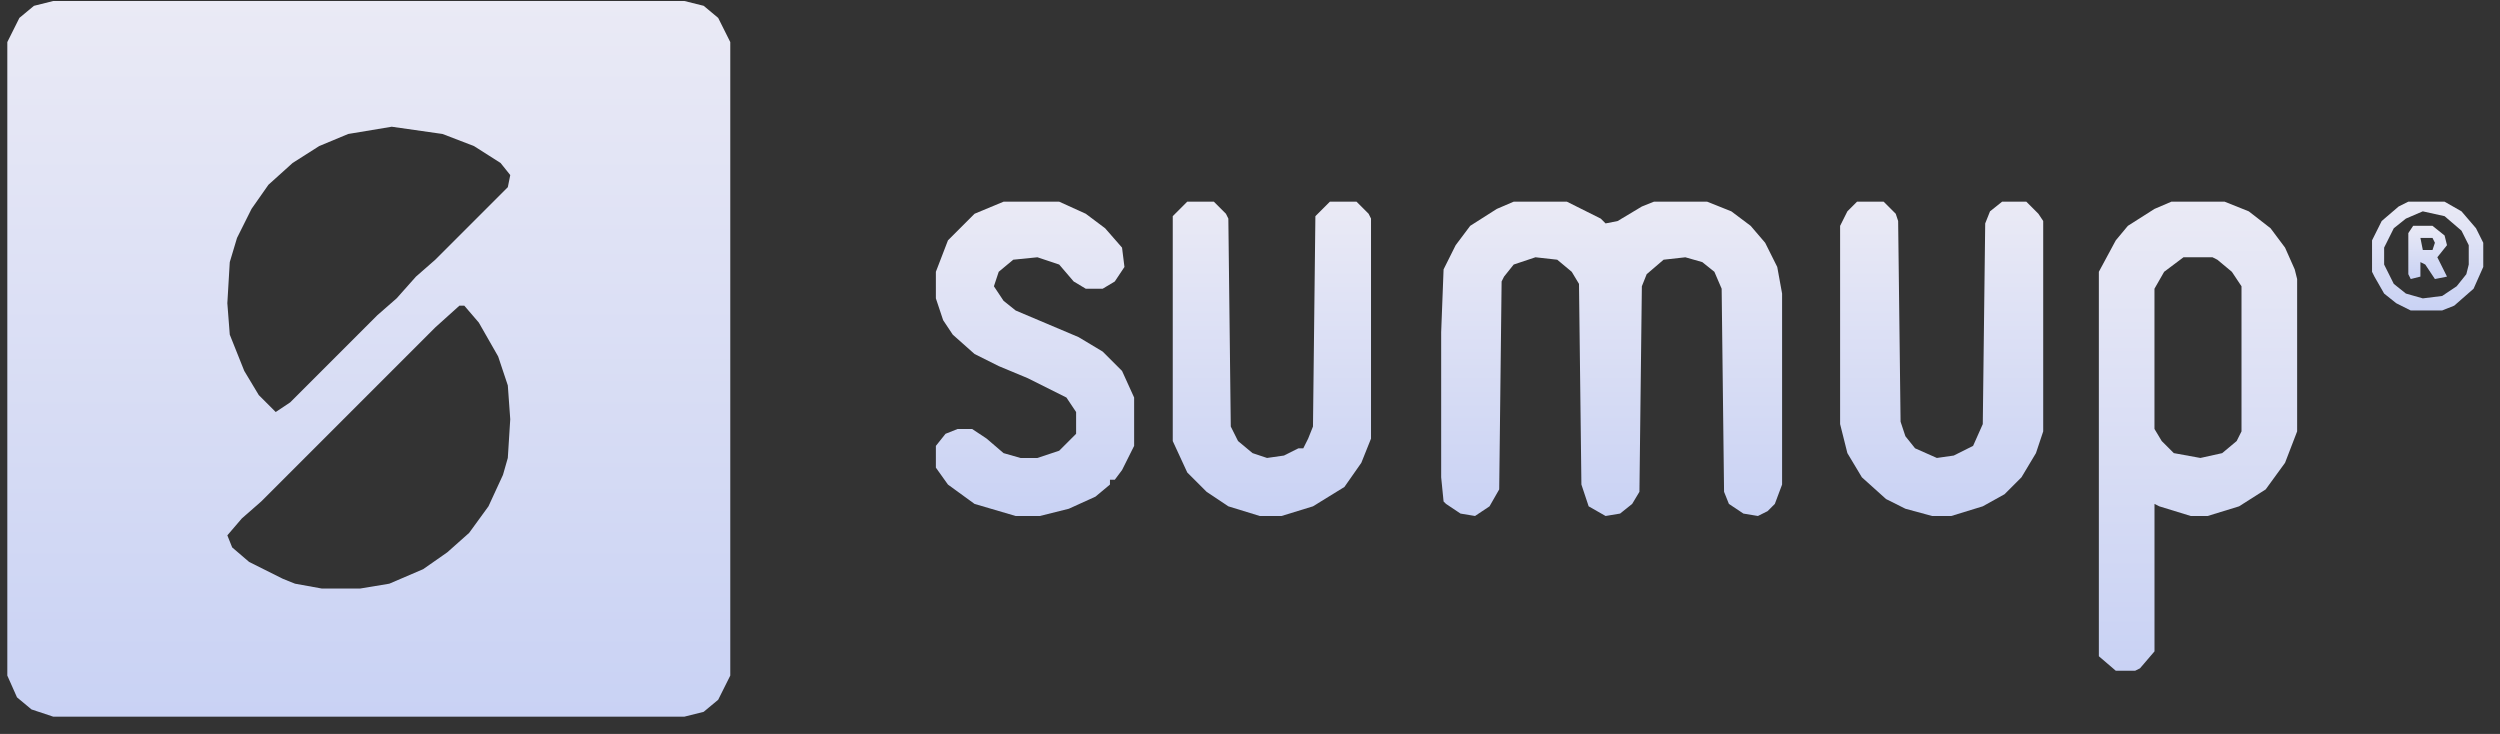 <svg xmlns="http://www.w3.org/2000/svg" width="109" height="32" fill="none"><rect width="100%" height="100%" fill="#333333" stroke="none"/><path fill="url(#a)" d="M2.322.043h27.515l.843.21.633.528.527 1.054v27.62l-.527 1.054-.633.527-.843.211H2.322l-.949-.316-.632-.527-.422-.949V1.835L.846.78 1.48.254l.843-.211Zm14.759 5.482-1.898.316-1.265.527-1.16.738-1.053.949-.739 1.054-.632 1.265-.316 1.054-.106 1.792.106 1.37.632 1.582.633 1.054.738.738.632-.421 3.795-3.796.844-.738.843-.948.843-.738 3.163-3.163.106-.527-.422-.527-1.16-.738-1.37-.527-2.214-.316Zm2.952 7.8-1.055.95-7.59 7.59-.843.738-.633.738.211.527.738.632 1.476.738.527.211 1.16.21h1.686l1.265-.21 1.476-.633 1.055-.738.948-.843.844-1.16.632-1.37.211-.738.106-1.687-.106-1.476-.422-1.264-.843-1.476-.633-.738h-.21Z"/><path fill="url(#b)" d="M65.997 8.793h2.32l1.475.738.211.21.527-.105 1.055-.632.527-.211h2.319l1.054.421.844.633.632.738.527 1.054.211 1.16v8.328l-.316.843-.317.317-.421.21-.633-.105-.632-.422-.211-.527-.105-8.855-.317-.738-.527-.422-.738-.21-.949.105-.738.632-.21.527-.106 8.961-.316.527-.527.422-.633.105-.738-.421-.316-.95-.105-8.749-.317-.527-.632-.527-.949-.106-.949.317-.421.527-.106.21-.105 9.067-.422.738-.632.421-.633-.105-.632-.422-.106-.105-.105-1.054v-6.326l.105-2.74.527-1.055.633-.843 1.16-.738.737-.316Z"/><path fill="url(#c)" d="M94.673 8.793h2.32l1.053.421.95.738.632.844.422.949.105.421v6.642l-.527 1.37-.844 1.16-1.16.738-1.37.421h-.738l-1.37-.421-.21-.106v6.43l-.633.739-.211.105h-.844l-.738-.632V11.85l.738-1.37.527-.633 1.16-.738.738-.316Zm.527 2.424-.843.633-.422.738v6.114l.316.527.527.527 1.16.211.949-.21.632-.528.211-.421v-6.326l-.421-.632-.633-.527-.21-.106H95.2Z"/><path fill="url(#d)" d="M80.967 8.793h1.16l.527.527.105.316.106 8.75.21.633.422.527.95.421.737-.105.843-.422.422-.949.106-8.75.21-.527.527-.421h1.055l.527.527.21.316v9.172l-.316.948-.632 1.055-.738.738-.949.527-1.37.421h-.844l-1.16-.316-.843-.422-1.054-.948-.632-1.055-.317-1.265V9.847l.317-.633.421-.421Z"/><path fill="url(#e)" d="M51.764 8.793h1.16l.527.527.105.21.106 9.067.316.632.633.527.632.211.738-.105.632-.316h.211l.211-.422.211-.527.105-9.172.633-.632h1.16l.527.527.105.21v9.594l-.422 1.054-.738 1.054-1.37.844-1.37.421h-.95l-1.37-.421-.948-.633-.844-.843-.632-1.37V9.424l.632-.632Z"/><path fill="url(#f)" d="M43.755 8.793h2.425l1.16.527.843.632.738.844.105.843-.421.633-.527.316h-.739l-.527-.316-.632-.738-.949-.317-1.054.106-.633.527-.21.632.421.633.527.422 2.741 1.16 1.054.632.844.843.527 1.16v2.108l-.527 1.054-.316.422h-.211v.21l-.633.528-1.16.527-1.264.316h-1.055l-1.792-.527-1.16-.843-.526-.738v-.949l.421-.527.527-.21h.633l.632.42.738.633.738.211h.738l.949-.316.738-.738v-.949l-.422-.632-1.687-.844-1.265-.527-1.054-.527-.949-.843-.421-.633-.316-.949v-1.16l.527-1.37 1.16-1.16 1.264-.526Z"/><path fill="url(#g)" d="M105.002 8.793h1.581l.738.421.633.738.316.633v1.054l-.422.949-.843.738-.527.21h-1.371l-.632-.316-.527-.421-.422-.738-.105-.211v-1.37l.421-.844.738-.632.422-.211Zm.632.421-.737.317-.528.421-.421.844v.738l.421.843.528.422.737.21.844-.105.632-.422.422-.527.105-.421v-.844l-.316-.632-.738-.633-.949-.21Z"/><path fill="url(#h)" d="M105.214 9.846h.843l.527.422.105.422-.421.527.421.843-.527.106-.421-.633-.211-.105v.632l-.422.106-.105-.211v-1.792l.211-.317Zm.316.527.105.528h.422l.105-.317-.105-.21h-.527Z"/><defs><linearGradient id="a" x1="16.079" x2="16.079" y1=".043" y2="31.247" gradientUnits="userSpaceOnUse"><stop stop-color="#EAEAF5"/><stop offset="1" stop-color="#C9D2F4"/></linearGradient><linearGradient id="b" x1="70.267" x2="70.267" y1="8.793" y2="22.497" gradientUnits="userSpaceOnUse"><stop stop-color="#EAEAF5"/><stop offset="1" stop-color="#C9D2F4"/></linearGradient><linearGradient id="c" x1="95.833" x2="95.833" y1="8.793" y2="29.244" gradientUnits="userSpaceOnUse"><stop stop-color="#EAEAF5"/><stop offset="1" stop-color="#C9D2F4"/></linearGradient><linearGradient id="d" x1="84.657" x2="84.657" y1="8.793" y2="22.497" gradientUnits="userSpaceOnUse"><stop stop-color="#EAEAF5"/><stop offset="1" stop-color="#C9D2F4"/></linearGradient><linearGradient id="e" x1="55.454" x2="55.454" y1="8.793" y2="22.497" gradientUnits="userSpaceOnUse"><stop stop-color="#EAEAF5"/><stop offset="1" stop-color="#C9D2F4"/></linearGradient><linearGradient id="f" x1="45.126" x2="45.126" y1="8.793" y2="22.497" gradientUnits="userSpaceOnUse"><stop stop-color="#EAEAF5"/><stop offset="1" stop-color="#C9D2F4"/></linearGradient><linearGradient id="g" x1="105.845" x2="105.845" y1="8.793" y2="13.537" gradientUnits="userSpaceOnUse"><stop stop-color="#EAEAF5"/><stop offset="1" stop-color="#C9D2F4"/></linearGradient><linearGradient id="h" x1="105.846" x2="105.846" y1="9.846" y2="12.166" gradientUnits="userSpaceOnUse"><stop stop-color="#EAEAF5"/><stop offset="1" stop-color="#C9D2F4"/></linearGradient></defs></svg>